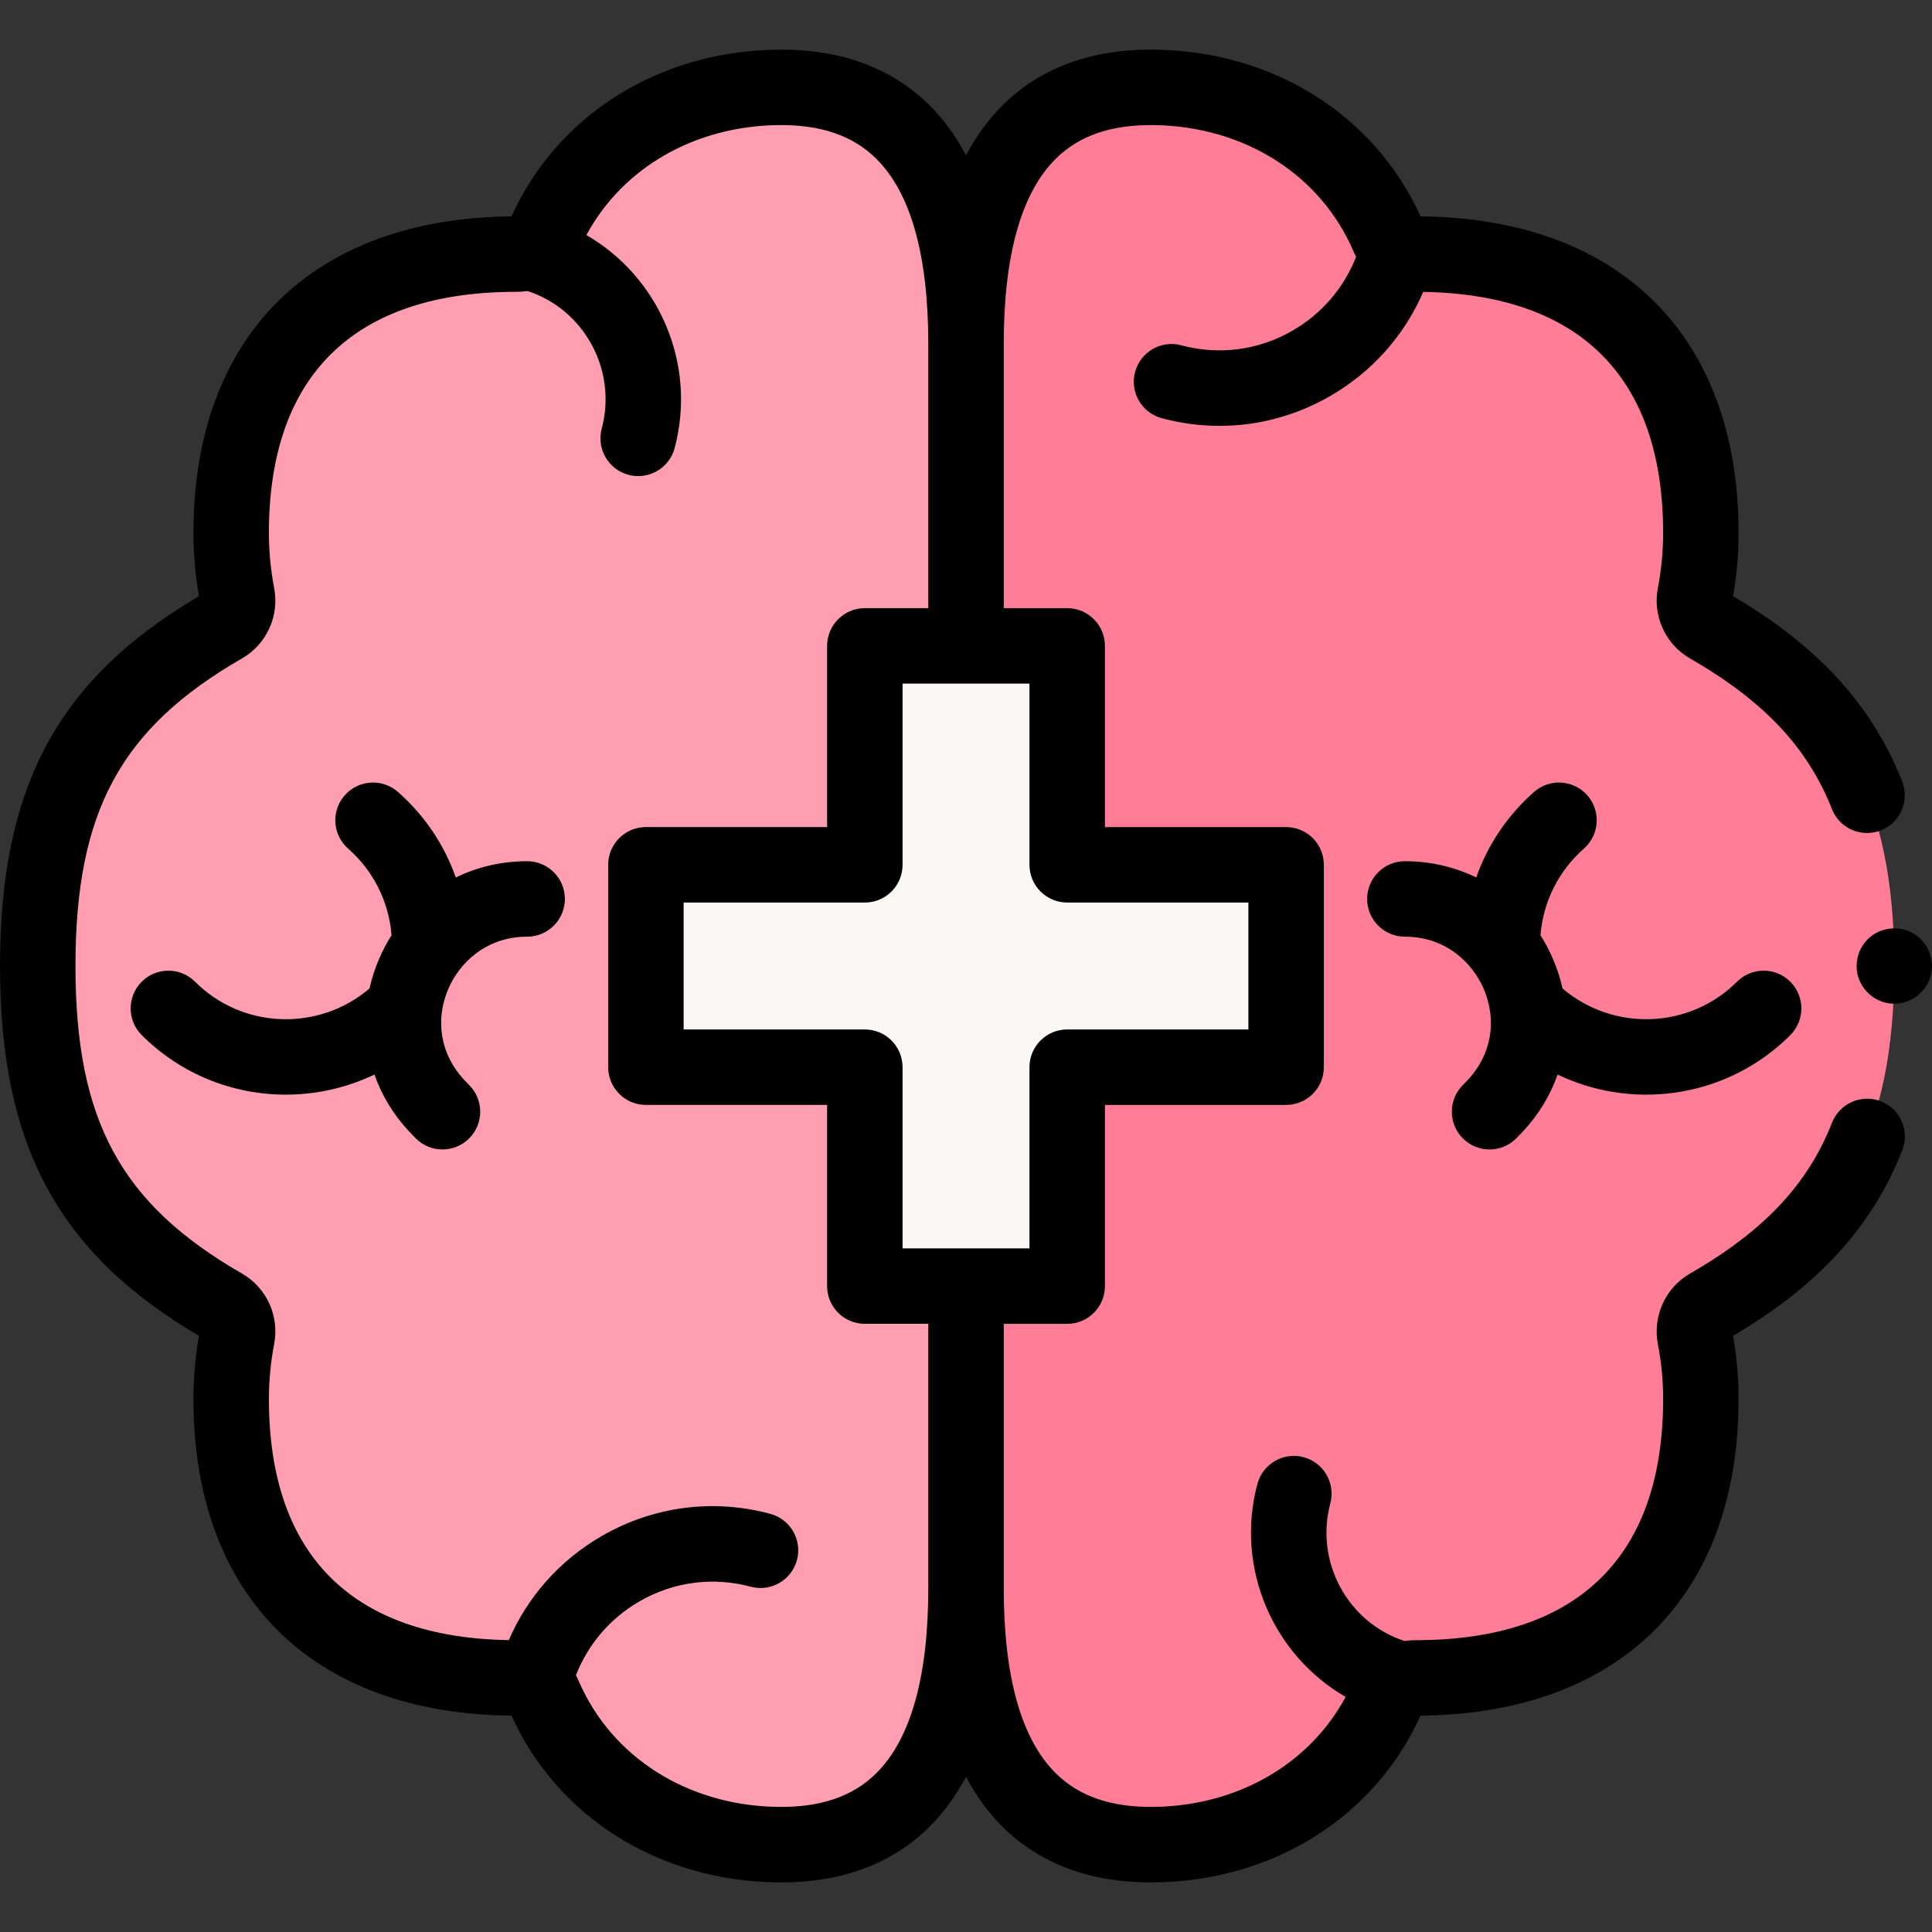 <svg id="Capa_1" enable-background="new 0 0 511.992 511.992" height="512" viewBox="0 0 511.992 511.992" width="512" xmlns="http://www.w3.org/2000/svg"><rect x="0" y="0" width="511.992" height="511.992" fill="#333333" stroke="none"/><g><g><g><path d="m256 420.826c0 38.345-11.844 68.545-49.991 68.014-27.744-.385-51.481-15.31-61.853-39.46-1.239-2.887-4.024-4.734-7.154-4.725-.07 0-.135 0-.201 0-47.474 0-75.537-26.171-75.537-73.882 0-5.633.542-11.138 1.568-16.468.62-3.229-.825-6.489-3.671-8.125-35.493-20.432-49.161-46.127-49.161-90.183 0-44.057 13.668-69.757 49.161-90.185 2.846-1.636 4.291-4.896 3.671-8.13-1.026-5.33-1.568-10.83-1.568-16.463 0-47.711 28.064-73.882 75.537-73.882h.201c3.13.009 5.915-1.837 7.154-4.729 10.372-24.145 34.109-39.069 61.853-39.455 38.15-.532 49.991 29.668 49.991 68.013" fill="#ff9eb1"/></g><g><g><g><path d="m256 91.166c0-38.344 11.844-68.545 49.991-68.014 27.744.385 51.481 15.31 61.853 39.46 1.239 2.887 4.024 4.734 7.154 4.724h.201c47.474 0 75.537 26.171 75.537 73.882 0 5.633-.542 11.138-1.568 16.468-.62 3.229.825 6.489 3.671 8.125 35.493 20.434 49.161 46.128 49.161 90.185s-13.668 69.756-49.161 90.185c-2.846 1.636-4.291 4.896-3.671 8.13 1.026 5.33 1.568 10.83 1.568 16.463 0 47.711-28.064 73.882-75.537 73.882h-.201c-3.13-.009-5.915 1.837-7.154 4.729-10.372 24.145-34.109 39.069-61.853 39.455-38.15.531-49.991-29.669-49.991-68.014" fill="#ff7d97"/></g></g><g><g><path d="m502 265.996c-4.193 0-7.984-2.713-9.407-6.636-1.419-3.912-.16-8.459 3.063-11.092 3.291-2.689 8.009-2.99 11.621-.758 3.568 2.205 5.404 6.578 4.478 10.669-1.02 4.501-5.126 7.817-9.755 7.817z"/></g></g></g><g><path d="m340.83 229.18h-58.013v-58.014h-53.634v58.014h-58.013v53.633h58.013v58.013h53.634v-58.013h58.013z" fill="#faf7f5"/></g></g><g><g><path d="m498.468 291.859c-5.141-2.02-10.945.508-12.965 5.648-6.442 16.389-18.055 28.727-37.649 40.005-6.513 3.746-9.932 11.253-8.505 18.689.921 4.783 1.388 9.686 1.388 14.572 0 41.792-22.662 63.882-65.537 63.882h-.225c-.938 0-1.864.074-2.771.217-15.031-4.92-23.796-20.93-19.661-36.479 1.42-5.337-1.757-10.815-7.094-12.234-5.333-1.418-10.814 1.756-12.234 7.094-5.958 22.405 4.241 45.396 23.384 56.443-9.583 17.791-28.602 28.836-50.748 29.145-11.303.146-19.802-2.743-26.011-8.867-9.184-9.057-13.84-25.592-13.84-49.148v-70h16.816c5.522 0 10-4.477 10-10v-48.014h48.014c5.522 0 10-4.477 10-10v-53.632c0-5.523-4.478-10-10-10h-48.014v-48.014c0-5.523-4.478-10-10-10h-16.816v-70c0-23.555 4.657-40.09 13.841-49.148 6.21-6.123 14.696-9.022 26.011-8.867 23.862.332 44.096 13.132 52.803 33.405.218.509.458 1.003.719 1.483-3.225 8.243-9.084 15.093-16.833 19.574-8.993 5.2-19.465 6.581-29.485 3.89-5.337-1.434-10.819 1.73-12.251 7.064-1.433 5.334 1.729 10.819 7.063 12.252 5.074 1.363 10.221 2.037 15.338 2.037 10.2 0 20.272-2.681 29.346-7.928 11.083-6.408 19.607-16.017 24.616-27.575 41.6.67 63.569 22.718 63.569 63.866 0 4.89-.467 9.794-1.389 14.582-1.427 7.426 1.991 14.933 8.502 18.678 19.572 11.267 31.176 23.584 37.625 39.936 1.552 3.934 5.318 6.334 9.306 6.333 1.221 0 2.462-.225 3.666-.7 5.138-2.026 7.66-7.834 5.634-12.972-7.943-20.141-22.201-35.773-44.801-49.086.967-5.521 1.457-11.155 1.457-16.772 0-52.114-31.48-83.391-84.288-83.876-12.157-26.863-38.963-43.753-70.318-44.189-16.67-.232-30.255 4.688-40.332 14.625-3.813 3.76-7.08 8.226-9.797 13.382-2.717-5.156-5.984-9.622-9.797-13.382-10.075-9.937-23.668-14.852-40.333-14.625-31.353.437-58.158 17.325-70.32 44.189-52.807.485-84.286 31.762-84.286 83.876 0 5.617.49 11.253 1.458 16.771-37.422 22.031-52.724 50.552-52.724 98.008 0 47.451 15.299 75.969 52.721 98.006-.967 5.521-1.457 11.154-1.457 16.772 0 52.114 31.48 83.391 84.288 83.876 12.157 26.863 38.963 43.753 70.318 44.189.377.005.751.008 1.125.008 16.172 0 29.358-4.92 39.207-14.632 3.813-3.76 7.08-8.226 9.797-13.382 2.717 5.156 5.984 9.622 9.797 13.382 9.849 9.713 23.034 14.633 39.208 14.632.373 0 .749-.003 1.125-.008 31.352-.436 58.158-17.325 70.32-44.189 52.807-.485 84.286-31.762 84.286-83.876 0-5.617-.49-11.253-1.458-16.772 22.634-13.329 36.901-28.989 44.838-49.178 2.022-5.14-.507-10.945-5.647-12.966zm-215.652-52.679h48.014v33.633h-48.014c-5.522 0-10 4.477-10 10v48.014h-33.633v-48.014c0-5.523-4.477-10-10-10h-48.013v-33.633h48.014c5.523 0 10-4.477 10-10v-48.014h33.633v48.014c-.001 5.523 4.477 10 9.999 10zm-50.657 230.794c-6.21 6.124-14.717 9.018-26.011 8.867-23.862-.331-44.096-13.132-52.803-33.405-.218-.509-.458-1.003-.719-1.483 3.225-8.243 9.085-15.093 16.833-19.574 8.992-5.2 19.463-6.581 29.485-3.89 5.337 1.434 10.819-1.73 12.251-7.064 1.433-5.333-1.73-10.819-7.064-12.251-15.188-4.08-31.059-1.988-44.684 5.891-11.083 6.408-19.607 16.017-24.616 27.575-41.6-.67-63.569-22.718-63.569-63.866 0-4.89.467-9.794 1.389-14.582 1.427-7.427-1.991-14.934-8.502-18.678-32.183-18.528-44.149-40.621-44.149-81.517 0-40.9 11.966-62.994 44.146-81.517 6.513-3.746 9.932-11.253 8.505-18.689-.921-4.783-1.388-9.686-1.388-14.572 0-41.792 22.662-63.882 65.537-63.882h.225c.938 0 1.864-.074 2.771-.217 15.031 4.92 23.796 20.93 19.661 36.479-1.42 5.337 1.757 10.815 7.094 12.234.861.229 1.726.338 2.577.338 4.422 0 8.467-2.956 9.657-7.432 5.958-22.405-4.241-45.396-23.384-56.443 9.583-17.791 28.602-28.836 50.748-29.145 11.267-.15 19.801 2.743 26.011 8.867 9.184 9.057 13.84 25.592 13.84 49.148v70h-16.816c-5.522 0-10 4.477-10 10v48.014h-48.014c-5.522 0-10 4.477-10 10v53.633c0 5.523 4.478 10 10 10h48.014v48.014c0 5.523 4.478 10 10 10h16.816v70c0 23.554-4.657 40.09-13.841 49.147z"/><path d="m139.699 228.227c-6.766 0-13.186 1.514-18.907 4.31-3.049-8.65-8.286-16.485-15.336-22.673-4.151-3.643-10.469-3.233-14.113.918-3.643 4.15-3.232 10.469.918 14.112 6.711 5.891 10.816 14.143 11.498 22.953-1.213 1.914-2.293 3.946-3.225 6.088-1.145 2.633-2.015 5.316-2.615 8.019-13.414 11.422-33.601 10.834-46.225-1.792-3.906-3.904-10.236-3.904-14.143 0-3.905 3.905-3.905 10.237 0 14.143 10.524 10.524 24.354 15.784 38.193 15.784 8.04 0 16.083-1.775 23.484-5.325 1.904 5.443 4.967 10.557 9.136 15.03.596.639 1.204 1.269 1.826 1.891 1.953 1.953 4.512 2.929 7.071 2.929 2.56 0 5.118-.976 7.071-2.929 3.905-3.905 3.905-10.237 0-14.143-.458-.458-.906-.922-1.342-1.389-6.26-6.716-7.799-15.778-4.118-24.241 2.878-6.616 9.86-13.686 20.826-13.686 5.522 0 10-4.477 10-10 .001-5.522-4.476-9.999-9.999-9.999z"/><path d="m387.667 287.543c-3.905 3.905-3.905 10.237 0 14.143 1.953 1.953 4.512 2.929 7.071 2.929s5.118-.976 7.071-2.929c.622-.622 1.23-1.253 1.83-1.896 4.167-4.471 7.229-9.583 9.133-15.025 7.401 3.549 15.444 5.324 23.484 5.324 13.839 0 27.67-5.261 38.193-15.784 3.905-3.905 3.905-10.237 0-14.143-3.906-3.904-10.236-3.904-14.143 0-12.624 12.625-32.811 13.214-46.225 1.792-.6-2.702-1.47-5.386-2.615-8.019-.932-2.142-2.012-4.175-3.225-6.088.682-8.81 4.787-17.062 11.498-22.953 4.15-3.644 4.561-9.962.918-14.112-3.646-4.151-9.964-4.563-14.113-.918-7.05 6.189-12.287 14.023-15.336 22.673-5.721-2.796-12.141-4.31-18.907-4.31-5.523 0-10 4.477-10 10s4.477 10 10 10c10.966 0 17.948 7.07 20.826 13.686 3.681 8.463 2.142 17.525-4.114 24.237-.44.47-.888.935-1.346 1.393z"/></g></g></g></svg>